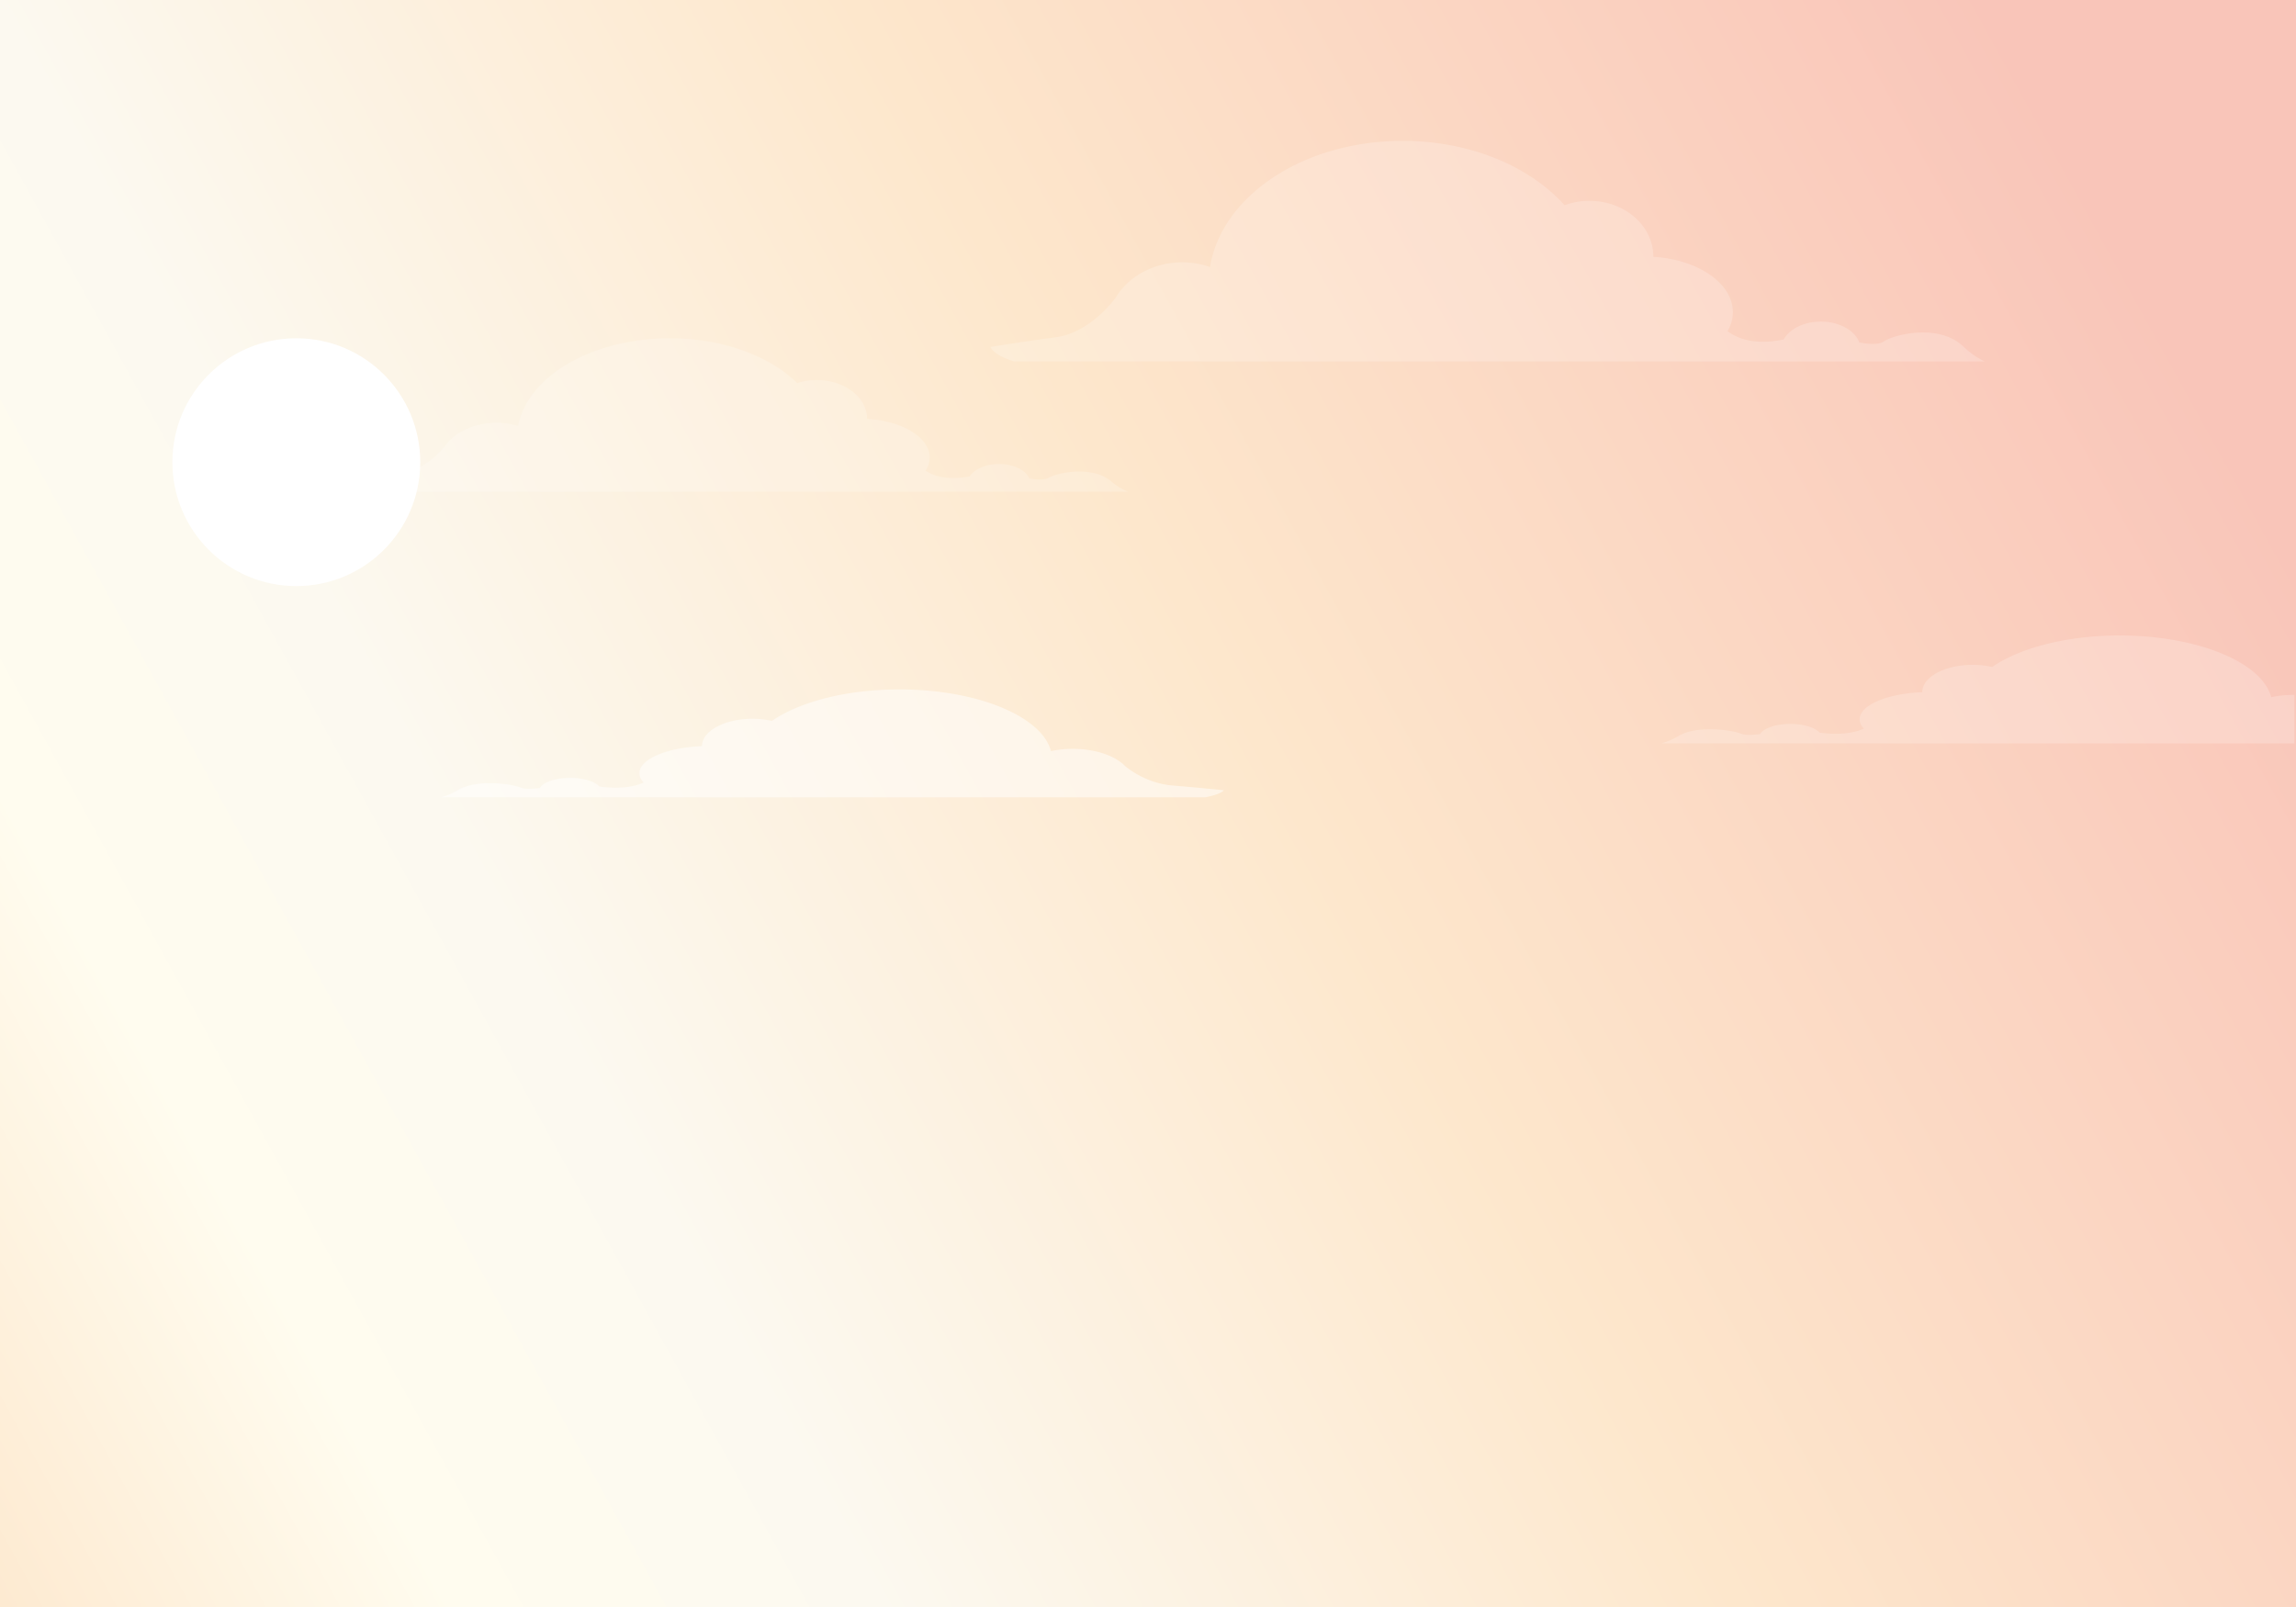 <svg id="Calque_1" data-name="Calque 1" xmlns="http://www.w3.org/2000/svg" xmlns:xlink="http://www.w3.org/1999/xlink" viewBox="0 0 2140.18 1498.13"><rect x="0" y="0" width="2140.18" height="1498.13" fill="#333333" stroke="none"/><defs><style>.cls-1{fill:url(#linear-gradient);}.cls-2{opacity:0.2;}.cls-3{fill:#fff;}.cls-4{opacity:0.5;}</style><linearGradient id="linear-gradient" x1="-182" y1="1439.86" x2="2007.49" y2="231.89" gradientUnits="userSpaceOnUse"><stop offset="0.03" stop-color="#fde7cc"/><stop offset="0.2" stop-color="#fffcef"/><stop offset="0.34" stop-color="#fcf9f0"/><stop offset="0.62" stop-color="#fde7cc"/><stop offset="0.99" stop-color="#f9c5b9"/></linearGradient></defs><title>01 03</title><rect class="cls-1" width="2140.18" height="1498.13"/><g class="cls-2"><path class="cls-3" d="M2107.05,603.71a97,97,0,0,0-20.37,2.13c-8.47-32.4-68.48-57.51-141.32-57.51-49.63,0-93.32,11.67-118.8,29.36a81.94,81.94,0,0,0-18.27-2c-25.88,0-46.87,11.37-46.87,25.4,0,0,0,.08,0,.12-32.75,1.22-58.39,12.06-58.39,25.27,0,3,1.43,5.94,3.91,8.63-6.88,3.24-19.75,6.59-41.23,3.78-4.2-4.75-14.8-8.14-27.23-8.14-13.62,0-25,4-28.25,9.51-6.85.81-14.12,1.14-17.73-.38-8-3.36-40.69-8.31-58.38,2.14a64.47,64.47,0,0,1-16,6.87H2108.3V603.73Z" transform="translate(30.4 44.12)"/></g><g class="cls-2"><path class="cls-3" d="M1799.43,278.72c-22.46-21.35-64-11.23-74.15-4.37-4.59,3.11-13.83,2.43-22.54.77-4.1-11.16-18.58-19.42-35.87-19.42-15.81,0-29.27,6.91-34.6,16.62-27.3,5.75-43.64-1.1-52.39-7.71a35.35,35.35,0,0,0,5-17.66c0-27-32.57-49.16-74.17-51.67,0-.08,0-.16,0-.25,0-28.67-26.66-51.92-59.54-51.92a66.8,66.8,0,0,0-23.21,4.1c-32.37-36.17-87.87-60-150.93-60-92.53,0-168.77,51.36-179.53,117.6a78.6,78.6,0,0,0-25.88-4.37c-26.76,0-50,13.14-61.71,32.41h0s-22.72,33-56.43,37.49-60.67,9-60.67,9,2.44,7.5,22,13.48h904.94C1814,290.27,1807.13,286,1799.43,278.72Z" transform="translate(30.4 44.12)"/></g><g class="cls-2"><path class="cls-3" d="M1005.13,404.43c-17.69-14.84-50.41-7.81-58.38-3-3.61,2.17-10.88,1.7-17.73.54-3.23-7.76-14.63-13.5-28.25-13.5-12.44,0-23,4.8-27.23,11.55-21.48,4-34.35-.76-41.23-5.36a22.53,22.53,0,0,0,3.91-12.28c0-18.77-25.64-34.18-58.39-35.92,0-.06,0-.12,0-.18,0-19.93-21-36.1-46.86-36.1A58.67,58.67,0,0,0,712.71,313c-25.48-25.15-69.17-41.74-118.8-41.74-72.83,0-132.85,35.71-141.32,81.77a69.32,69.32,0,0,0-20.37-3c-21.07,0-39.34,9.14-48.58,22.54h0s-17.89,22.95-44.42,26.07-47.75,6.25-47.75,6.25,1.92,5.22,17.33,9.37H1021.1A55.92,55.92,0,0,1,1005.13,404.43Z" transform="translate(30.4 44.12)"/></g><g class="cls-4"><path class="cls-3" d="M396.7,692.28c17.69-10.44,50.41-5.49,58.37-2.14,3.62,1.52,10.89,1.19,17.74.38,3.23-5.46,14.63-9.5,28.24-9.5,12.44,0,23,3.38,27.24,8.13,21.48,2.81,34.34-.53,41.23-3.77-2.48-2.7-3.91-5.6-3.91-8.64,0-13.2,25.64-24,58.38-25.27,0,0,0-.08,0-.12,0-14,21-25.39,46.87-25.39a82,82,0,0,1,18.27,2c25.48-17.69,69.16-29.36,118.8-29.36,72.83,0,132.85,25.12,141.32,57.52A96.21,96.21,0,0,1,969.61,654c21.06,0,39.34,6.43,48.58,15.85h0s17.88,16.14,44.42,18.33,47.75,4.4,47.75,4.4-1.92,3.67-17.33,6.59H380.73A64.09,64.09,0,0,0,396.7,692.28Z" transform="translate(30.4 44.12)"/></g><circle class="cls-3" cx="276.21" cy="430.87" r="115.51"/></svg>